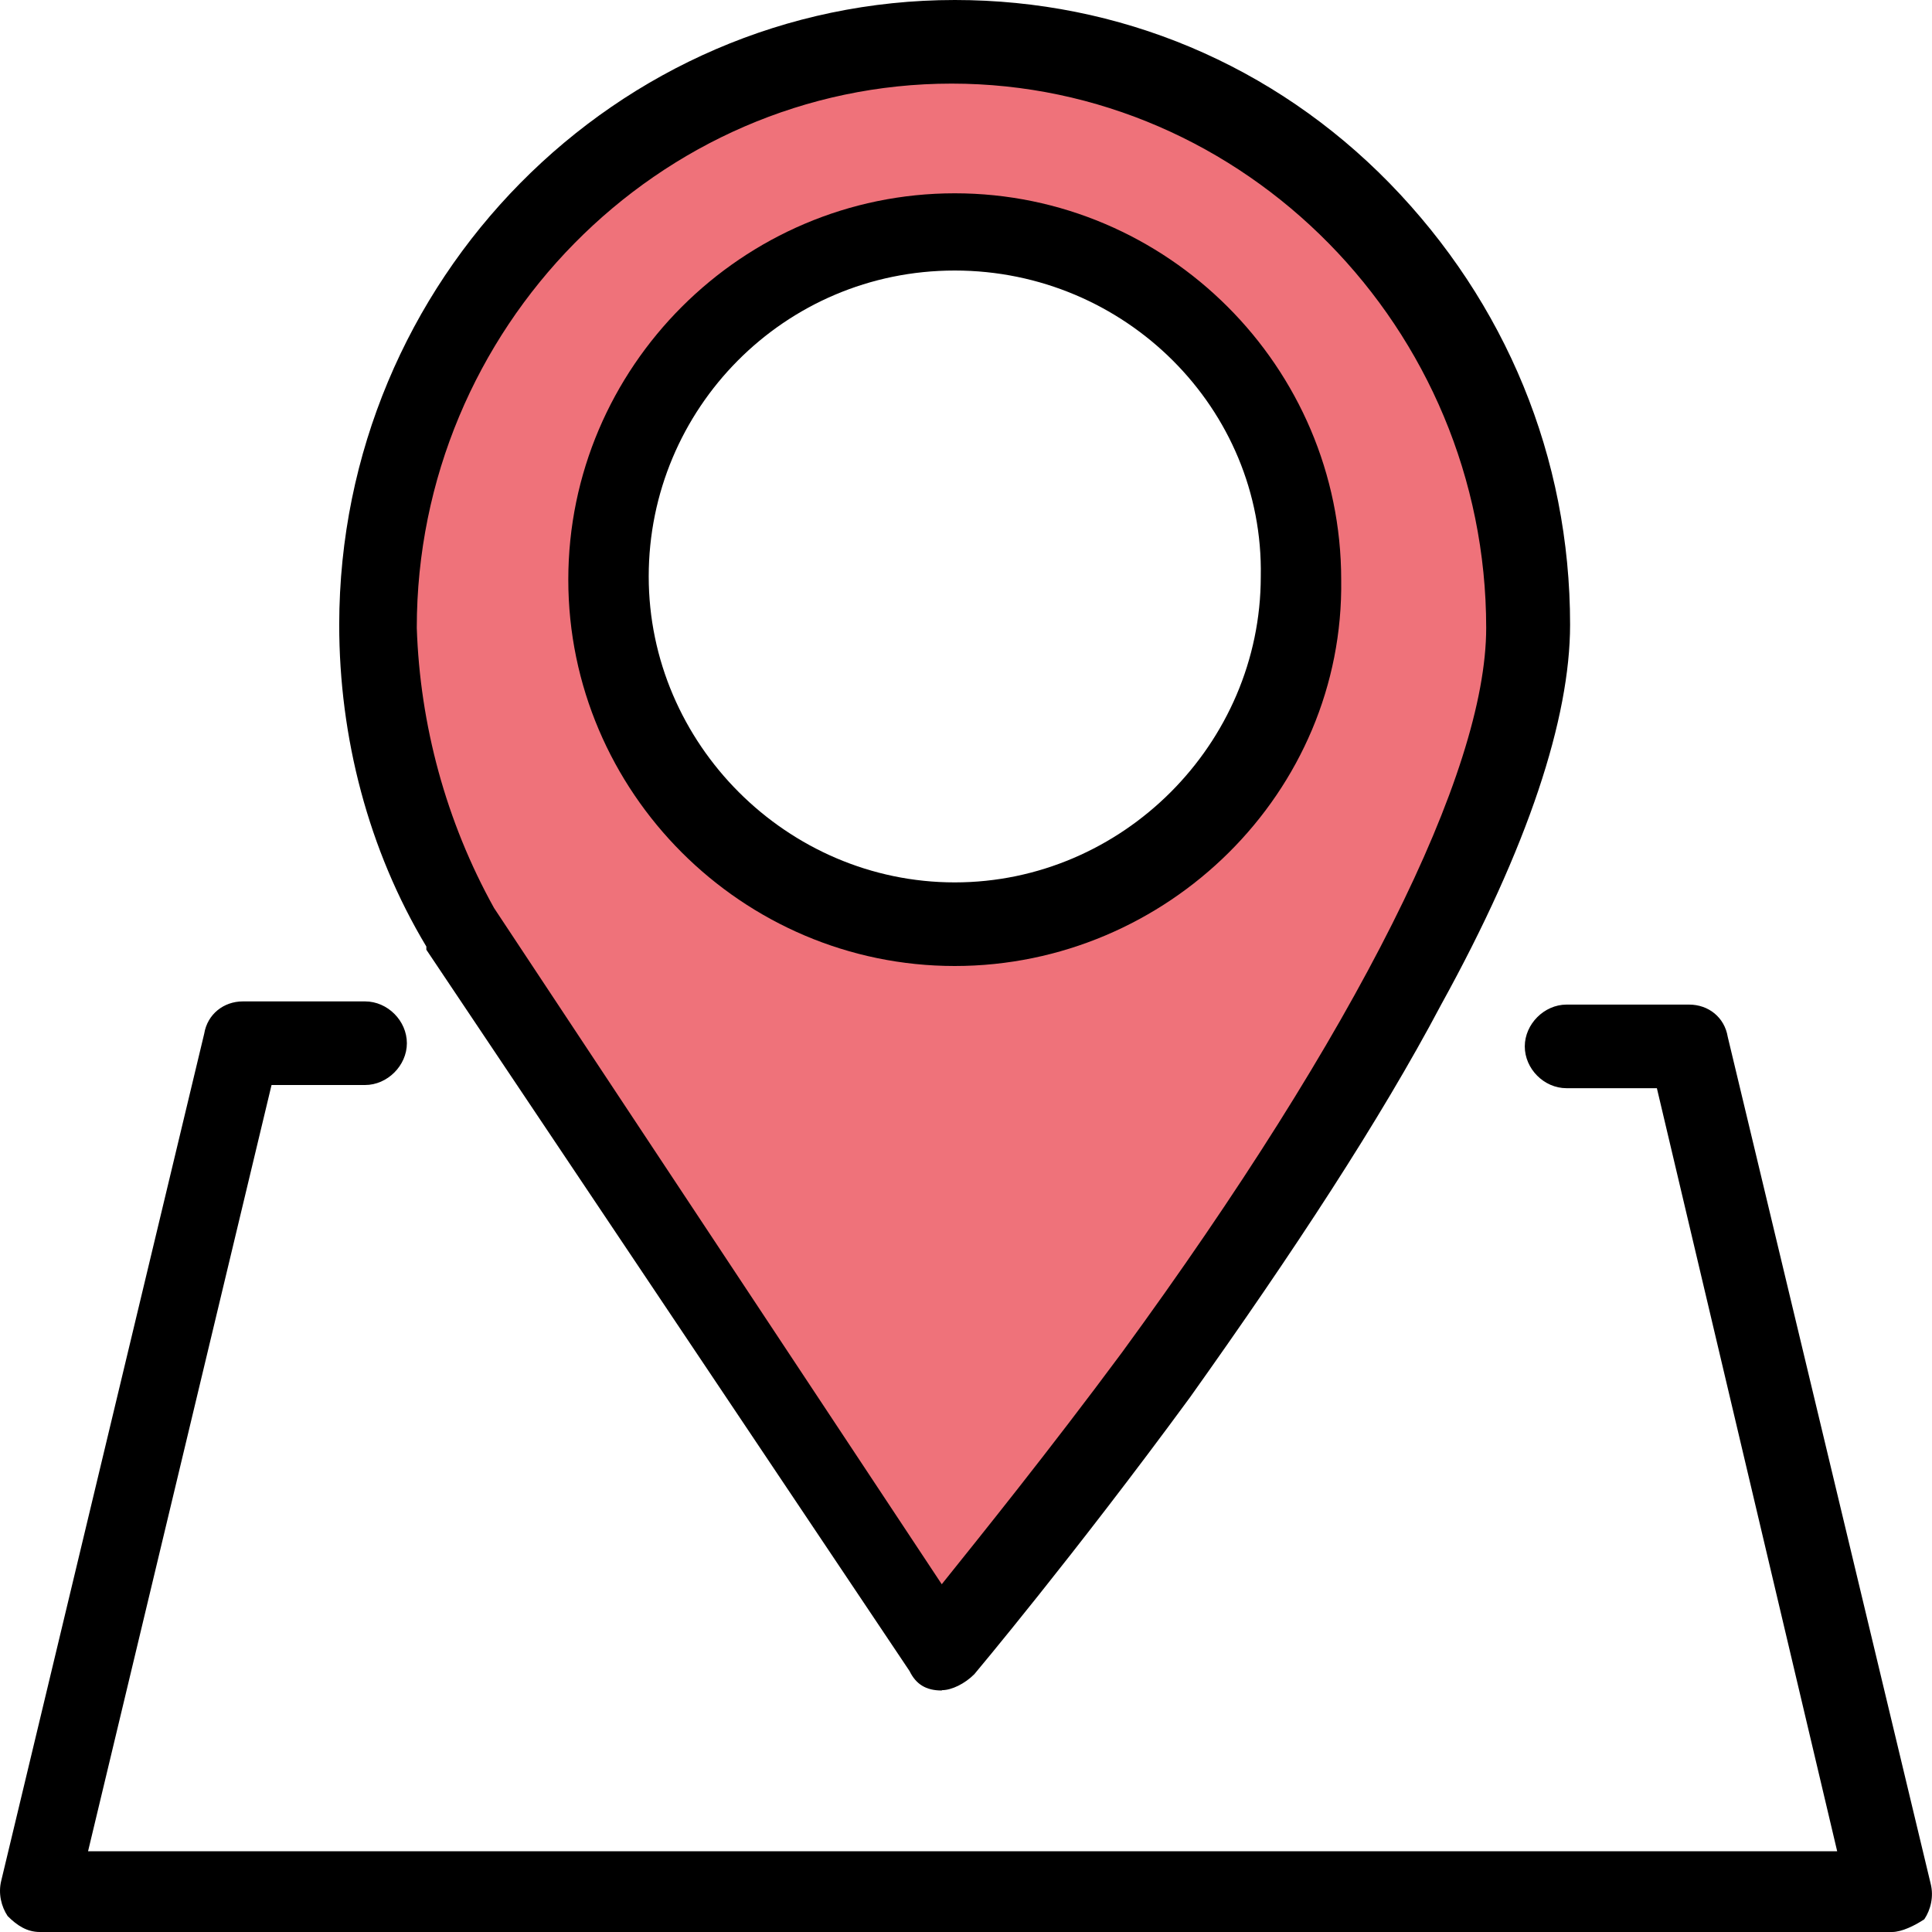 <svg width="40" height="40" viewBox="0 0 40 40" fill="none" xmlns="http://www.w3.org/2000/svg">
<g clip-path="url(#clip0_526_312)">
<path d="M19.767 4.802C15.763 4.802 12.566 7.999 12.566 12.001C12.566 16.004 15.763 19.201 19.767 19.201C23.771 19.201 26.969 15.931 26.969 12.001C26.969 8.071 23.771 4.802 19.767 4.802ZM31.634 12.933C31.634 17.001 27.432 23.666 23.963 28.468C21.564 31.803 19.496 34.201 19.496 34.201L15.697 28.534L9.559 19.267C8.489 17.464 7.828 15.264 7.828 12.999C7.828 6.334 13.16 0.865 19.701 0.865C26.242 0.865 31.64 6.268 31.64 12.933H31.634Z" fill="#EF727A"/>
<path d="M19.767 20C15.367 20 11.766 16.4 11.766 12.001C11.766 7.602 15.367 4.002 19.767 4.002C24.167 4.002 27.768 7.602 27.768 12.001C27.834 16.4 24.167 20 19.767 20ZM19.767 5.601C16.232 5.601 13.431 8.467 13.431 11.935C13.431 15.403 16.298 18.269 19.767 18.269C23.236 18.269 26.103 15.403 26.103 11.935C26.169 8.467 23.302 5.601 19.767 5.601Z" fill="black"/>
<path d="M19.498 35C19.454 35 19.454 35 19.498 35C19.168 35 18.963 34.868 18.831 34.597L8.827 19.663V19.597C7.625 17.596 7.023 15.264 7.023 12.933C7.03 5.799 12.765 0 19.769 0C23.171 0 26.369 1.334 28.774 3.798C31.173 6.262 32.507 9.465 32.507 12.933C32.507 14.868 31.642 17.53 29.838 20.799C28.57 23.197 26.772 25.931 24.638 28.93C22.24 32.2 20.172 34.663 20.172 34.663C19.974 34.861 19.703 34.993 19.504 34.993L19.498 35ZM10.228 18.798L19.498 32.8C20.297 31.803 21.698 30.066 23.231 27.999C28.1 21.334 30.77 15.997 30.77 12.999C30.77 6.797 25.768 1.731 19.703 1.731C13.637 1.731 8.629 6.797 8.629 12.999C8.695 15 9.23 17.001 10.228 18.798Z" fill="black"/>
<path d="M39.174 40H0.825C0.561 40 0.356 39.868 0.158 39.67C0.026 39.472 -0.04 39.201 0.026 38.937L4.228 21.401C4.294 20.998 4.631 20.733 5.028 20.733H7.558C8.027 20.733 8.424 21.136 8.424 21.599C8.424 22.061 8.021 22.464 7.558 22.464H5.622L1.823 38.329H38.037L34.304 22.53H32.434C31.965 22.53 31.569 22.127 31.569 21.665C31.569 21.202 31.972 20.799 32.434 20.799H34.971C35.374 20.799 35.705 21.064 35.771 21.467L39.973 39.003C40.039 39.267 39.973 39.538 39.841 39.736C39.643 39.868 39.372 40 39.174 40Z" fill="black"/>
</g>
<defs>
<clipPath id="clip0_526_312">
<rect width="40" height="40" fill="white"/>
</clipPath>
</defs>
</svg>
